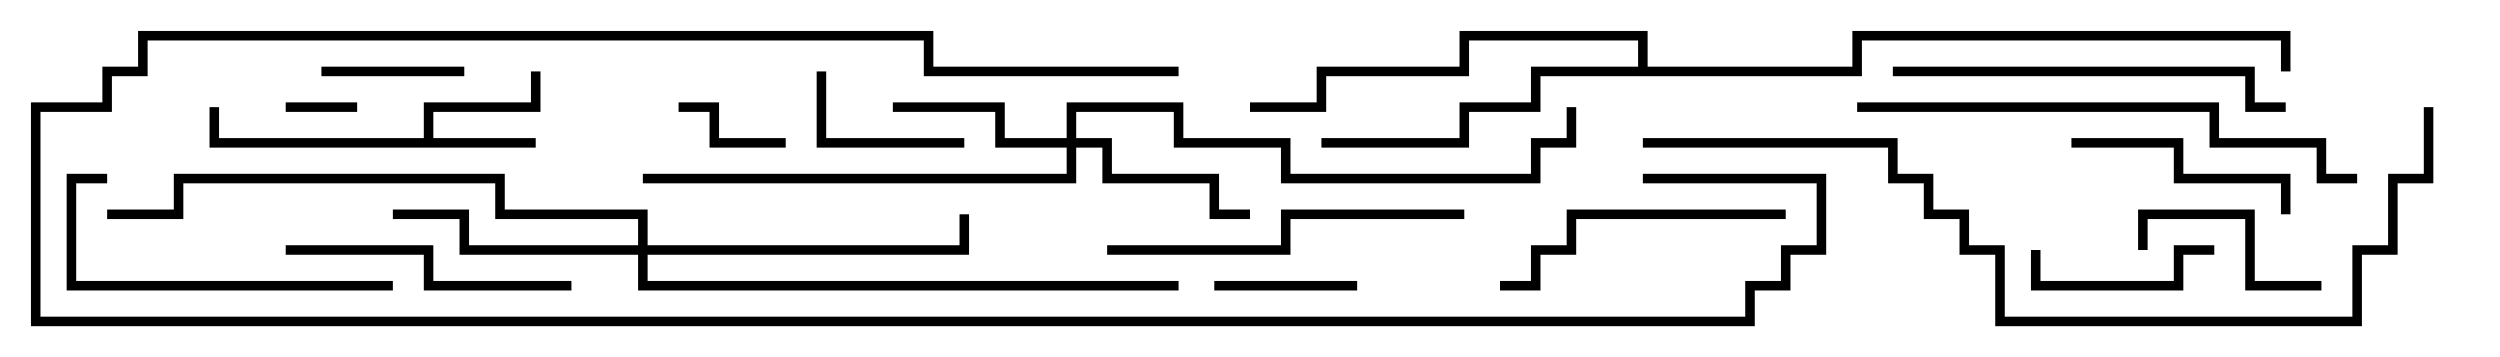 <svg version="1.1" width="105" height="15" xmlns="http://www.w3.org/2000/svg"><path d="M17.8,5.8L17.8,4.3L22.3,4.3L22.3,3L22.7,3L22.7,4.7L18.2,4.7L18.2,5.8L22.5,5.8L22.5,6.2L8.8,6.2L8.8,4.5L9.2,4.5L9.2,5.8z" stroke="none"/><path d="M68.8,2.8L68.8,1.7L61.7,1.7L61.7,3.2L55.7,3.2L55.7,4.7L52.5,4.7L52.5,4.3L55.3,4.3L55.3,2.8L61.3,2.8L61.3,1.3L69.2,1.3L69.2,2.8L77.8,2.8L77.8,1.3L96.2,1.3L96.2,3L95.8,3L95.8,1.7L78.2,1.7L78.2,3.2L64.7,3.2L64.7,4.7L61.7,4.7L61.7,6.2L55.5,6.2L55.5,5.8L61.3,5.8L61.3,4.3L64.3,4.3L64.3,2.8z" stroke="none"/><path d="M44.8,5.8L44.8,4.3L49.7,4.3L49.7,5.8L54.2,5.8L54.2,7.3L64.3,7.3L64.3,5.8L65.8,5.8L65.8,4.5L66.2,4.5L66.2,6.2L64.7,6.2L64.7,7.7L53.8,7.7L53.8,6.2L49.3,6.2L49.3,4.7L45.2,4.7L45.2,5.8L46.7,5.8L46.7,7.3L51.2,7.3L51.2,8.8L52.5,8.8L52.5,9.2L50.8,9.2L50.8,7.7L46.3,7.7L46.3,6.2L45.2,6.2L45.2,7.7L27,7.7L27,7.3L44.8,7.3L44.8,6.2L41.8,6.2L41.8,4.7L37.5,4.7L37.5,4.3L42.2,4.3L42.2,5.8z" stroke="none"/><path d="M26.8,10.3L26.8,9.2L20.8,9.2L20.8,7.7L7.7,7.7L7.7,9.2L4.5,9.2L4.5,8.8L7.3,8.8L7.3,7.3L21.2,7.3L21.2,8.8L27.2,8.8L27.2,10.3L40.3,10.3L40.3,9L40.7,9L40.7,10.7L27.2,10.7L27.2,11.8L49.5,11.8L49.5,12.2L26.8,12.2L26.8,10.7L19.3,10.7L19.3,9.2L16.5,9.2L16.5,8.8L19.7,8.8L19.7,10.3z" stroke="none"/><path d="M15,4.3L15,4.7L12,4.7L12,4.3z" stroke="none"/><path d="M33,5.8L33,6.2L29.8,6.2L29.8,4.7L28.5,4.7L28.5,4.3L30.2,4.3L30.2,5.8z" stroke="none"/><path d="M51,12.2L51,11.8L57,11.8L57,12.2z" stroke="none"/><path d="M19.5,2.8L19.5,3.2L13.5,3.2L13.5,2.8z" stroke="none"/><path d="M34.3,3L34.7,3L34.7,5.8L40.5,5.8L40.5,6.2L34.3,6.2z" stroke="none"/><path d="M93,10.3L93,10.7L91.7,10.7L91.7,12.2L85.3,12.2L85.3,10.5L85.7,10.5L85.7,11.8L91.3,11.8L91.3,10.3z" stroke="none"/><path d="M97.5,11.8L97.5,12.2L94.3,12.2L94.3,9.2L90.2,9.2L90.2,10.5L89.8,10.5L89.8,8.8L94.7,8.8L94.7,11.8z" stroke="none"/><path d="M96.2,9L95.8,9L95.8,7.7L91.3,7.7L91.3,6.2L87,6.2L87,5.8L91.7,5.8L91.7,7.3L96.2,7.3z" stroke="none"/><path d="M12,10.7L12,10.3L18.2,10.3L18.2,11.8L24,11.8L24,12.2L17.8,12.2L17.8,10.7z" stroke="none"/><path d="M75,8.8L75,9.2L66.2,9.2L66.2,10.7L64.7,10.7L64.7,12.2L63,12.2L63,11.8L64.3,11.8L64.3,10.3L65.8,10.3L65.8,8.8z" stroke="none"/><path d="M16.5,11.8L16.5,12.2L2.8,12.2L2.8,7.3L4.5,7.3L4.5,7.7L3.2,7.7L3.2,11.8z" stroke="none"/><path d="M61.5,8.8L61.5,9.2L54.2,9.2L54.2,10.7L46.5,10.7L46.5,10.3L53.8,10.3L53.8,8.8z" stroke="none"/><path d="M79.5,3.2L79.5,2.8L94.7,2.8L94.7,4.3L96,4.3L96,4.7L94.3,4.7L94.3,3.2z" stroke="none"/><path d="M49.5,2.8L49.5,3.2L38.8,3.2L38.8,1.7L6.2,1.7L6.2,3.2L4.7,3.2L4.7,4.7L1.7,4.7L1.7,13.3L73.3,13.3L73.3,11.8L74.8,11.8L74.8,10.3L76.3,10.3L76.3,7.7L69,7.7L69,7.3L76.7,7.3L76.7,10.7L75.2,10.7L75.2,12.2L73.7,12.2L73.7,13.7L1.3,13.7L1.3,4.3L4.3,4.3L4.3,2.8L5.8,2.8L5.8,1.3L39.2,1.3L39.2,2.8z" stroke="none"/><path d="M78,4.7L78,4.3L93.2,4.3L93.2,5.8L97.7,5.8L97.7,7.3L99,7.3L99,7.7L97.3,7.7L97.3,6.2L92.8,6.2L92.8,4.7z" stroke="none"/><path d="M69,6.2L69,5.8L79.7,5.8L79.7,7.3L81.2,7.3L81.2,8.8L82.7,8.8L82.7,10.3L84.2,10.3L84.2,13.3L98.8,13.3L98.8,10.3L100.3,10.3L100.3,7.3L101.8,7.3L101.8,4.5L102.2,4.5L102.2,7.7L100.7,7.7L100.7,10.7L99.2,10.7L99.2,13.7L83.8,13.7L83.8,10.7L82.3,10.7L82.3,9.2L80.8,9.2L80.8,7.7L79.3,7.7L79.3,6.2z" stroke="none"/></svg>